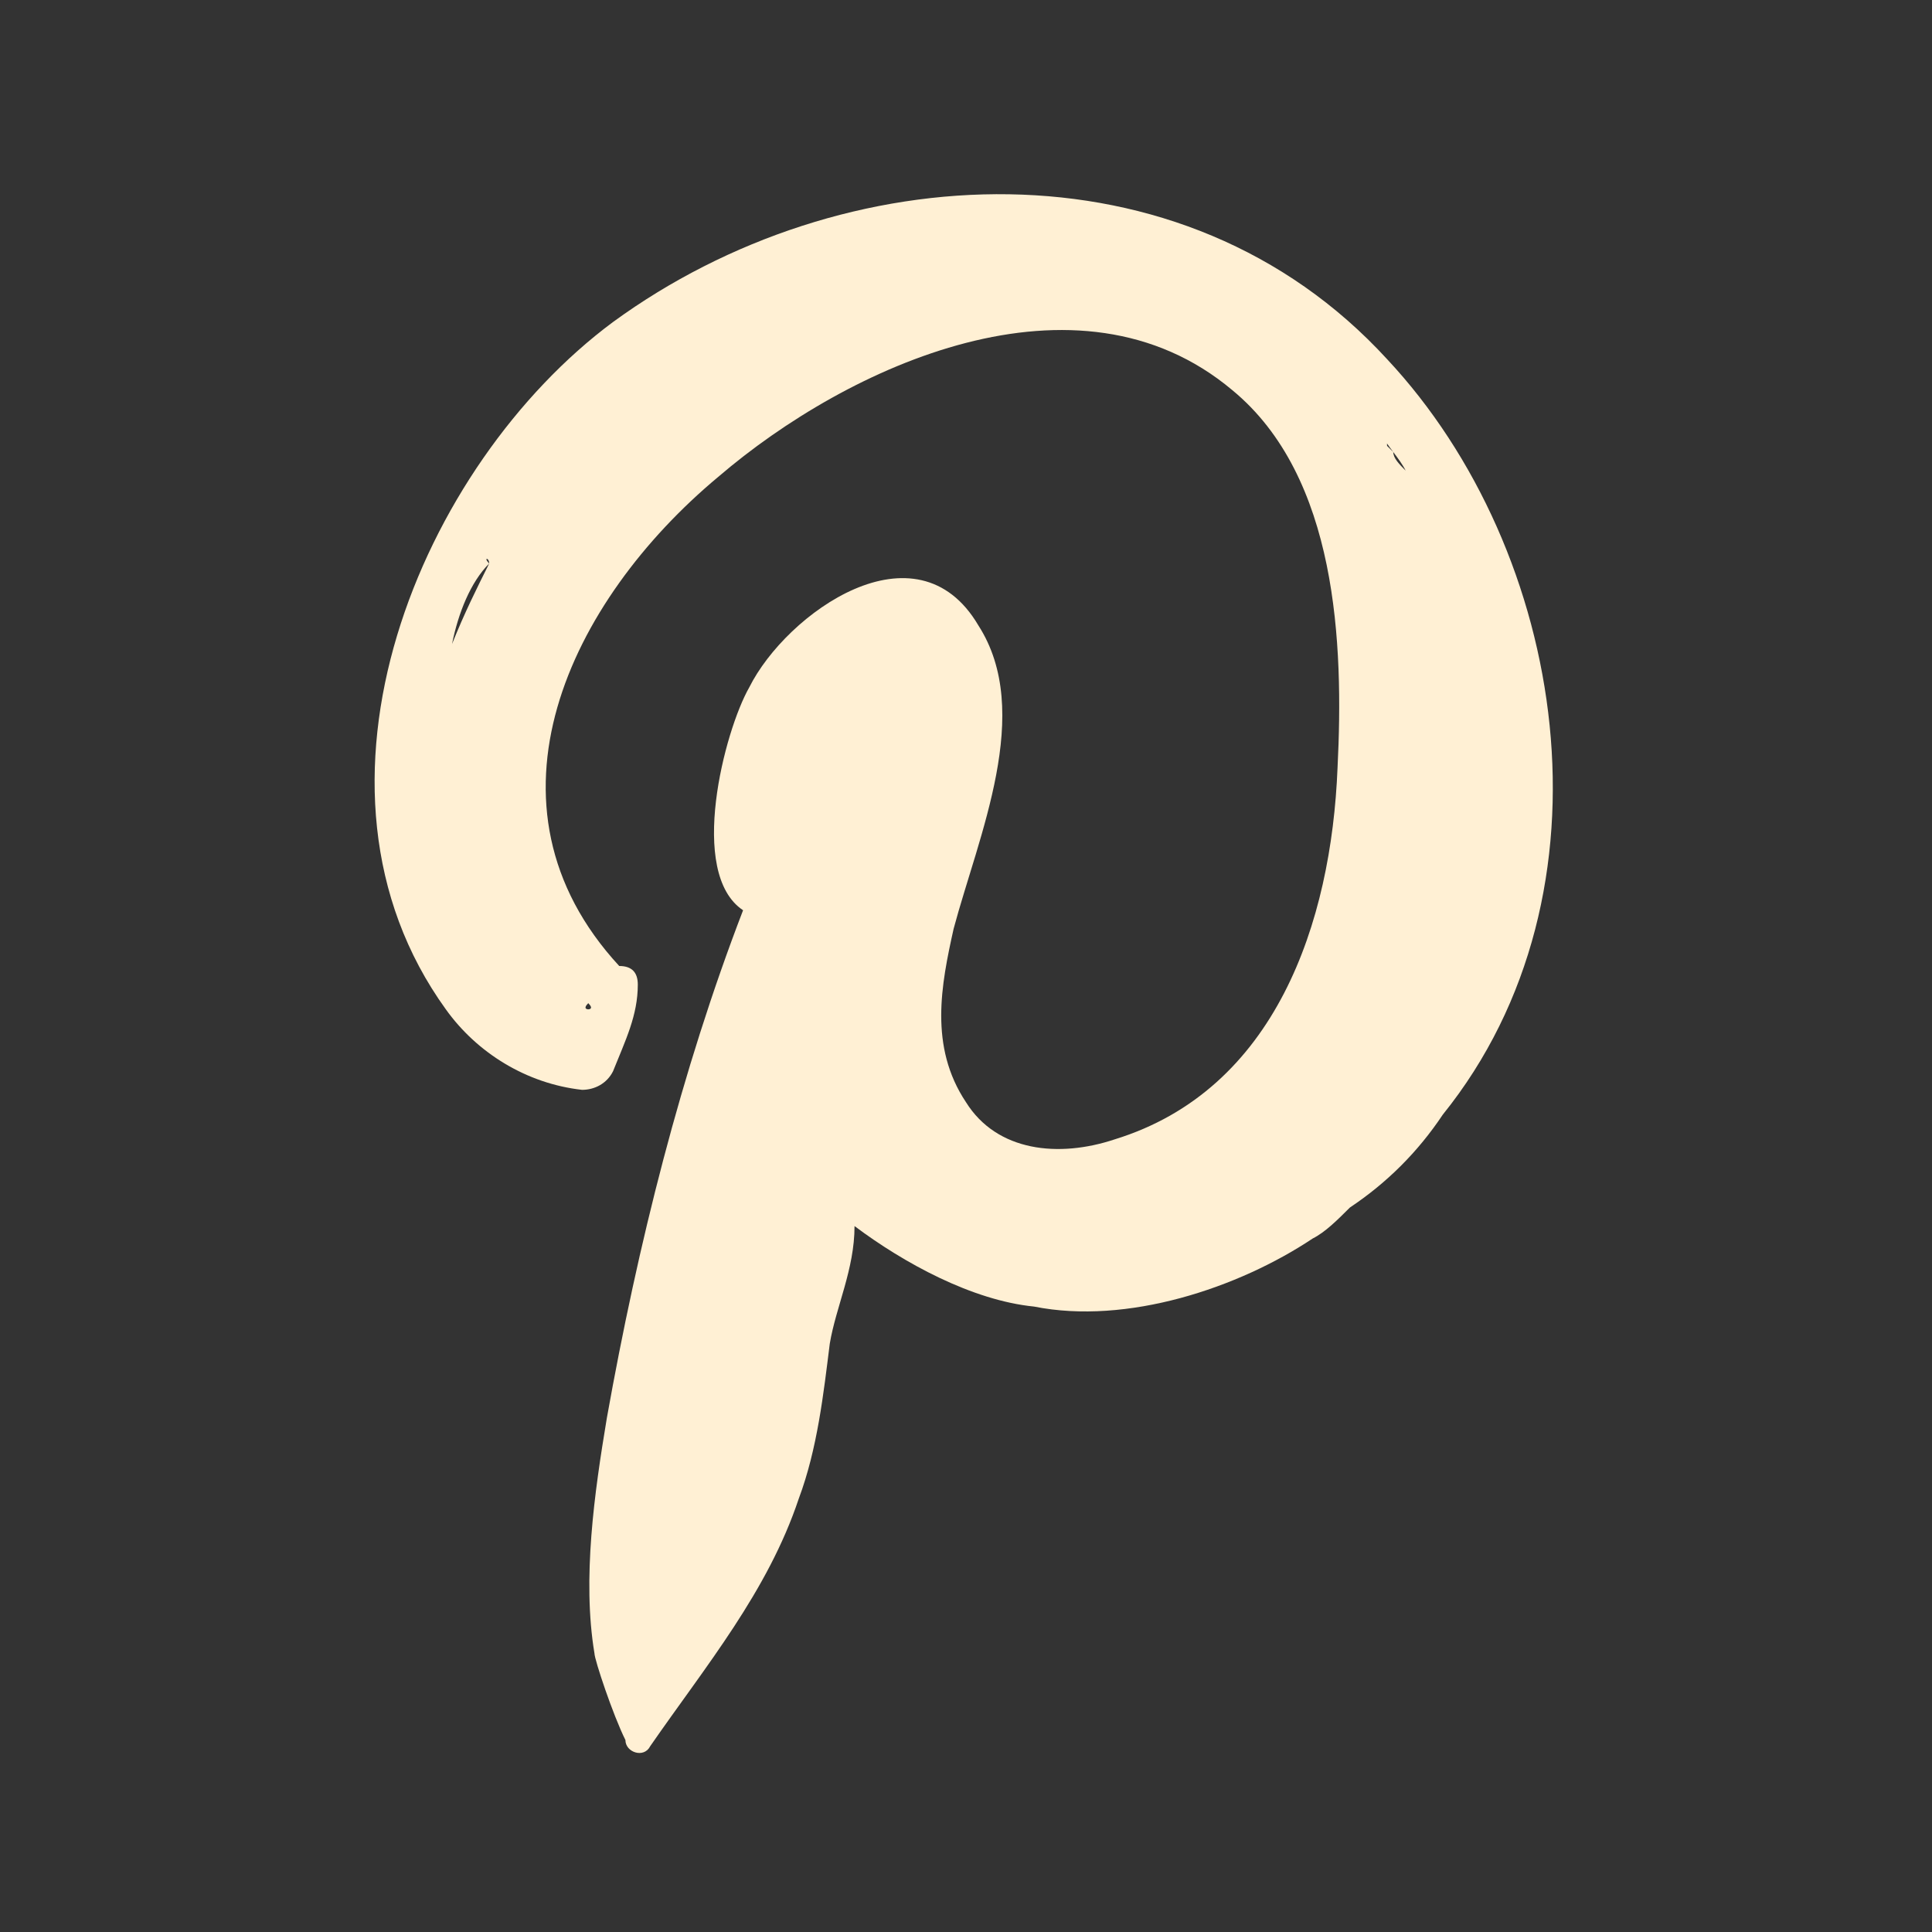<?xml version="1.0" encoding="utf-8"?>
<!-- Generator: Adobe Illustrator 18.1.0, SVG Export Plug-In . SVG Version: 6.00 Build 0)  -->
<!DOCTYPE svg PUBLIC "-//W3C//DTD SVG 1.1//EN" "http://www.w3.org/Graphics/SVG/1.1/DTD/svg11.dtd">
<svg version="1.1" id="Capa_1" xmlns="http://www.w3.org/2000/svg" xmlns:xlink="http://www.w3.org/1999/xlink" x="0px" y="0px"
	 width="31.2px" height="31.2px" viewBox="-300.2 265 31.2 31.2" enable-background="new -300.2 265 31.2 31.2"
	 xml:space="preserve">
<rect x="-300.2" y="265" width="31.2" height="31.2" fill="#333333" stroke="none"/>
<g>
	<path fill="#FFF0D4" d="M-277.8,270.8c-3.3-3.6-8.8-3.3-12.5-0.6c-3.1,2.3-5.3,7.5-2.7,11.1c0.5,0.7,1.3,1.2,2.2,1.3
		c0.2,0,0.4-0.1,0.5-0.3c0.2-0.5,0.4-0.9,0.4-1.4c0-0.2-0.1-0.3-0.3-0.3c-2.4-2.6-0.8-5.9,1.6-7.9c2.1-1.8,5.8-3.5,8.3-1.4
		c1.7,1.4,1.8,4.1,1.7,6.1c-0.1,2.5-1,5.2-3.6,6c-0.9,0.3-1.9,0.2-2.4-0.6c-0.6-0.9-0.4-1.9-0.2-2.8c0.4-1.5,1.3-3.5,0.4-4.9
		c-1-1.7-3.1-0.2-3.7,1c-0.4,0.7-1,3-0.1,3.6c-1,2.6-1.7,5.4-2.2,8.2c-0.2,1.2-0.4,2.6-0.2,3.8c0,0.1,0.3,1,0.5,1.4
		c0,0.2,0.3,0.3,0.4,0.1c0.9-1.3,1.9-2.5,2.4-4c0.3-0.8,0.4-1.7,0.5-2.5c0.1-0.6,0.4-1.2,0.4-1.9c0,0,0,0,0,0
		c0.8,0.6,1.9,1.2,2.9,1.3c1.5,0.3,3.3-0.3,4.5-1.1c0.2-0.1,0.4-0.3,0.6-0.5c0.6-0.4,1.1-0.9,1.5-1.5
		C-274,279.4-274.9,273.9-277.8,270.8z M-290.7,281.2C-290.7,281.2-290.7,281.3-290.7,281.2c0.1,0.1,0,0.1,0,0.1
		C-290.7,281.3-290.8,281.3-290.7,281.2C-290.8,281.2-290.8,281.2-290.7,281.2C-290.8,281.2-290.8,281.2-290.7,281.2z M-292.3,274.1
		c-0.2,0.4-0.4,0.8-0.6,1.3C-292.8,274.9-292.6,274.4-292.3,274.1C-292.4,274-292.3,274-292.3,274.1
		C-292.3,274.1-292.3,274.1-292.3,274.1z M-277.7,272.3c0,0-0.1-0.1-0.1-0.1c0,0,0,0,0,0c0-0.1,0-0.1-0.1-0.2
		c0.1,0.2,0.3,0.4,0.4,0.6C-277.6,272.5-277.7,272.4-277.7,272.3z"/>
</g>
</svg>

